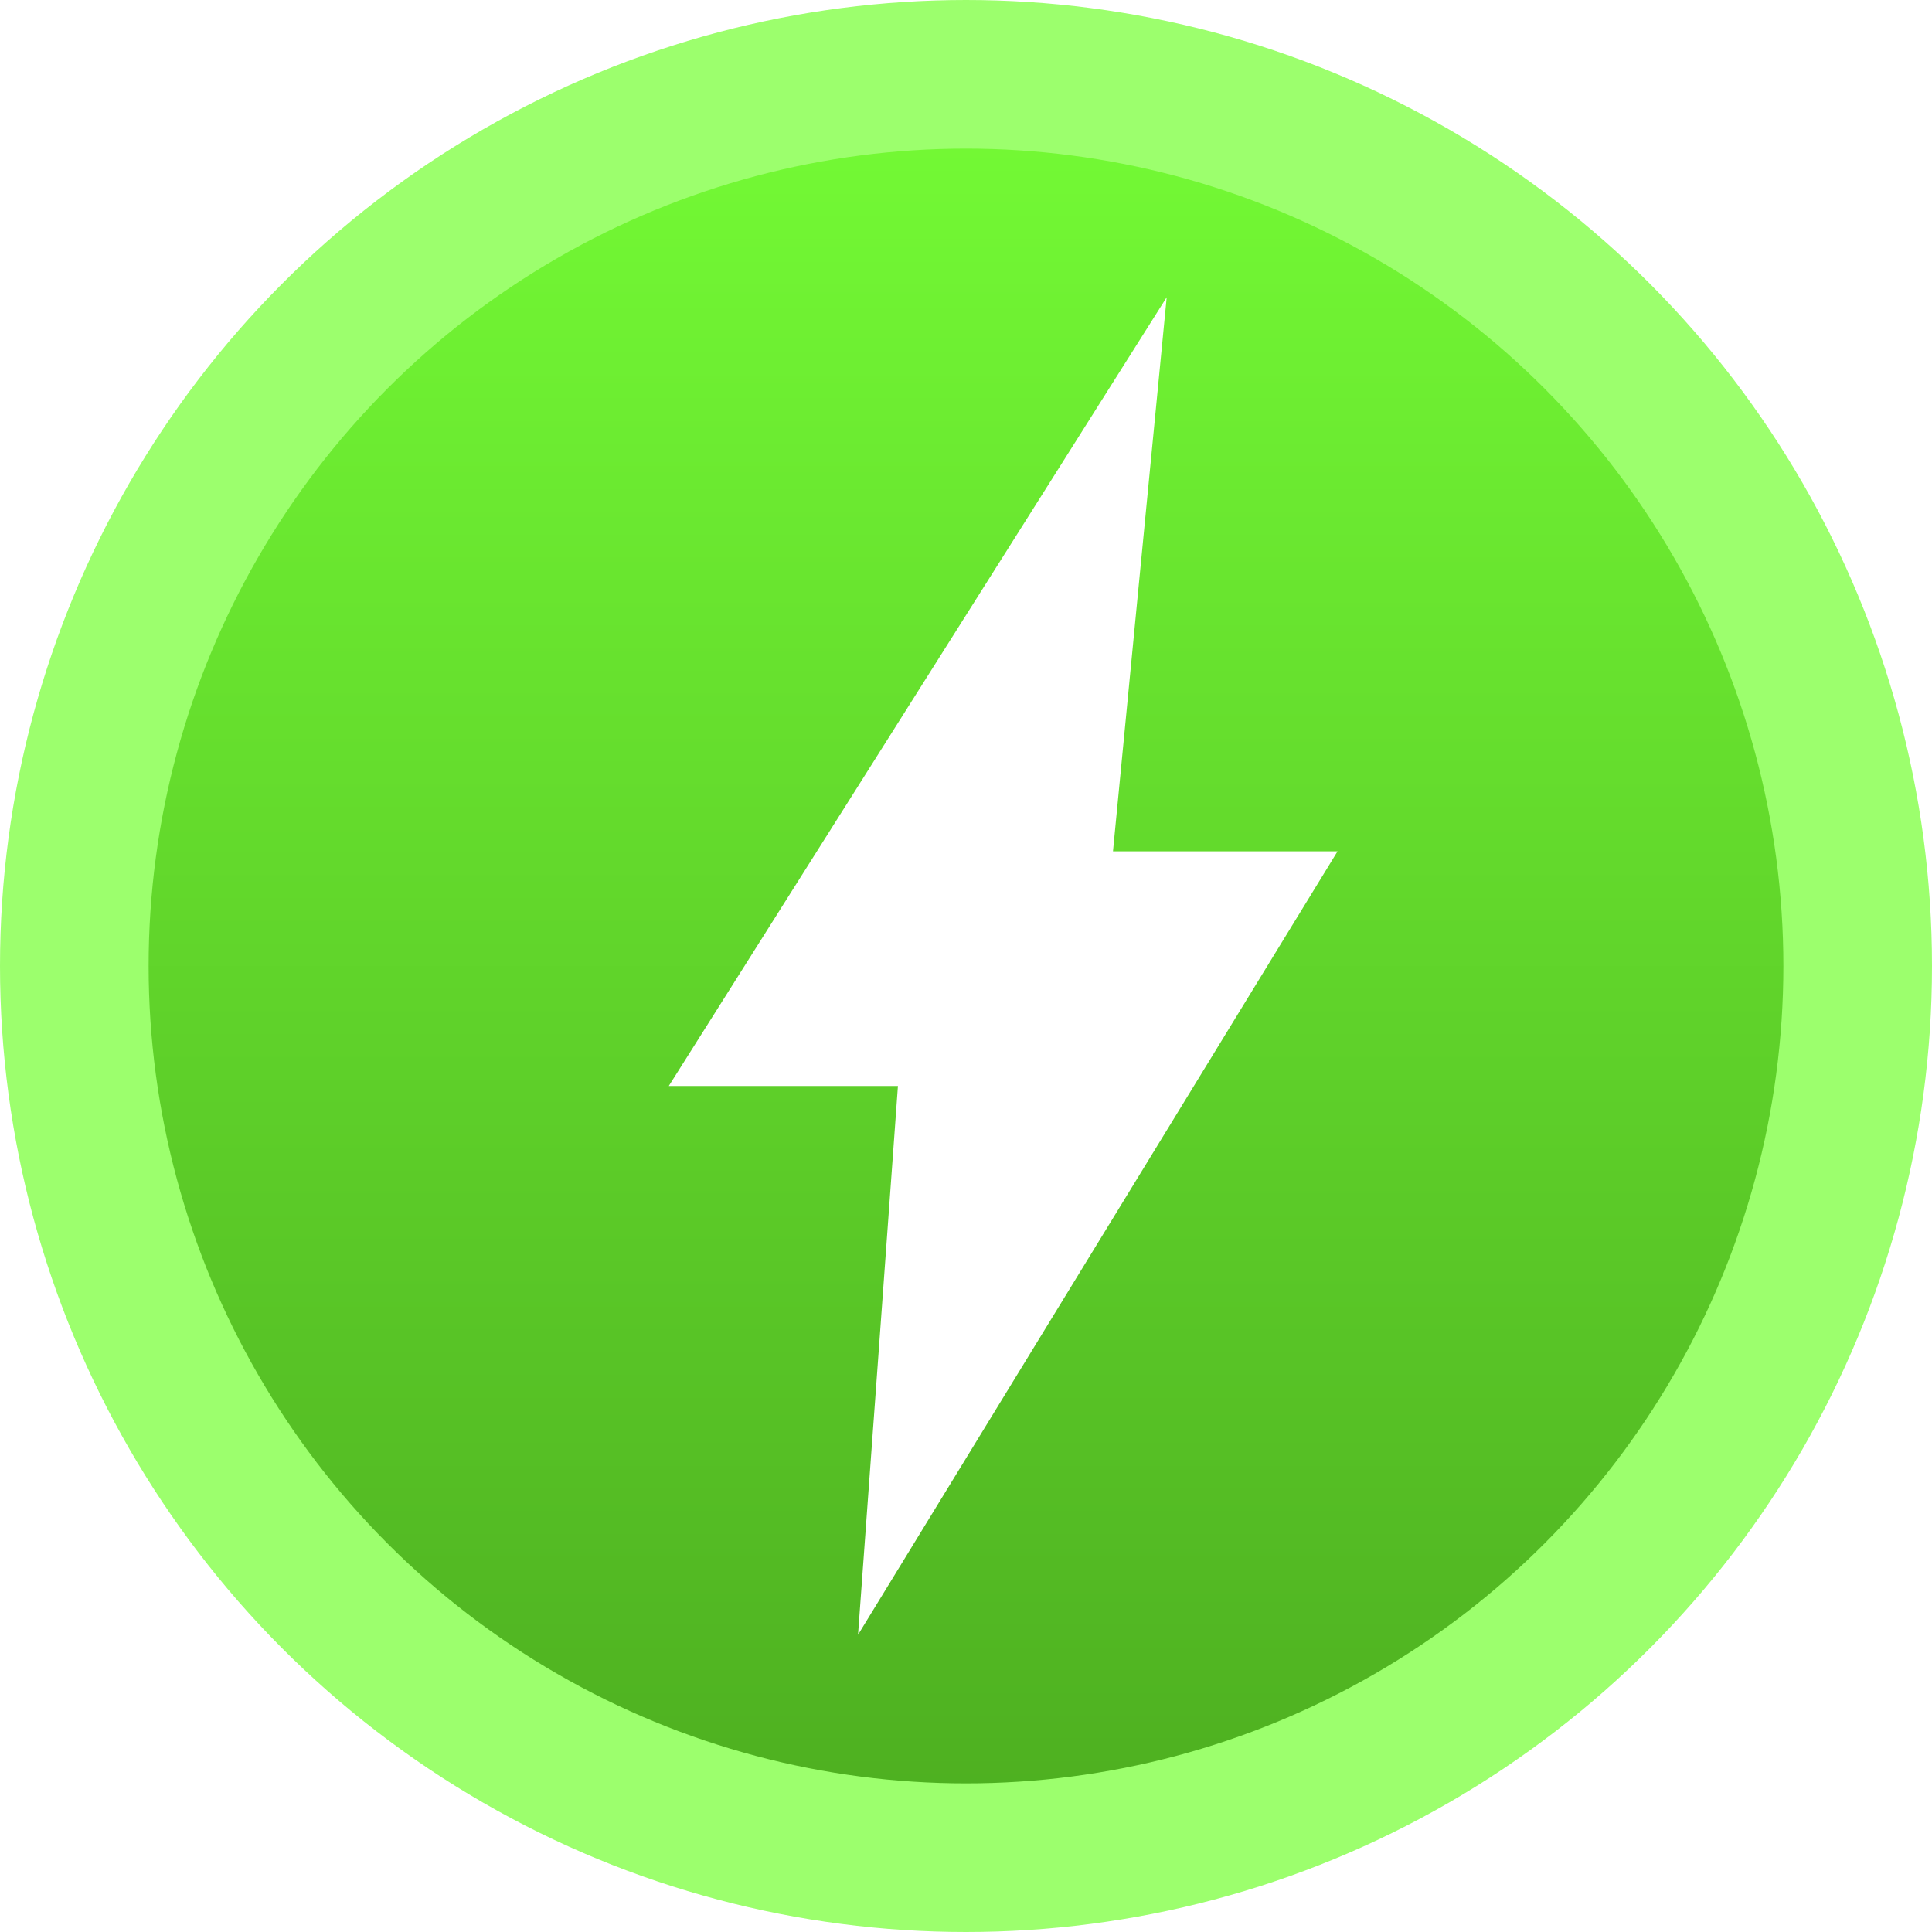 <!-- <svg width="154" height="264" fill="none" xmlns="http://www.w3.org/2000/svg"><path d="M124.062 109.376h-21.867l5.9-52.283L114.545 0 80.498 46.283l-62.52 84.959L0 155.681h52.705l-4.439 52.576L43.564 264l32.479-45.541 60.502-84.834 17.304-24.249h-29.787Z" fill="#FECD57"/><path d="M114.545 0 0 155.681h52.705L43.564 264l29.703-124.555-43.288-.719L114.545 0Z" fill="#F6BB42"/></svg> -->
<svg width="26" height="26" fill="none" xmlns="http://www.w3.org/2000/svg"><circle cx="13" cy="13" r="12" fill="url(#a)" stroke="#9CFF6D" stroke-width="2"/><g filter="url(#b)"><path d="M16.258 11.457h-1.28l.345-3.564L15.701 4l-1.992 3.156-3.657 5.792L9 14.615h3.084l-.26 3.584L11.547 22l1.9-3.105 3.54-5.784L18 11.457h-1.742Z" fill="#fff"/></g><defs><linearGradient id="a" x1="13" y1="0" x2="13" y2="26" gradientUnits="userSpaceOnUse"><stop stop-color="#76FF36"/><stop offset="1" stop-color="#4BAA1F"/></linearGradient><filter id="b" x="5" y="0" width="17" height="26" filterUnits="userSpaceOnUse" color-interpolation-filters="sRGB"><feFlood flood-opacity="0" result="BackgroundImageFix"/><feColorMatrix in="SourceAlpha" values="0 0 0 0 0 0 0 0 0 0 0 0 0 0 0 0 0 0 127 0" result="hardAlpha"/><feOffset/><feGaussianBlur stdDeviation="2"/><feComposite in2="hardAlpha" operator="out"/><feColorMatrix values="0 0 0 0 0 0 0 0 0 0 0 0 0 0 0 0 0 0 0.25 0"/><feBlend in2="BackgroundImageFix" result="effect1_dropShadow_2448_2280"/><feBlend in="SourceGraphic" in2="effect1_dropShadow_2448_2280" result="shape"/></filter></defs></svg>